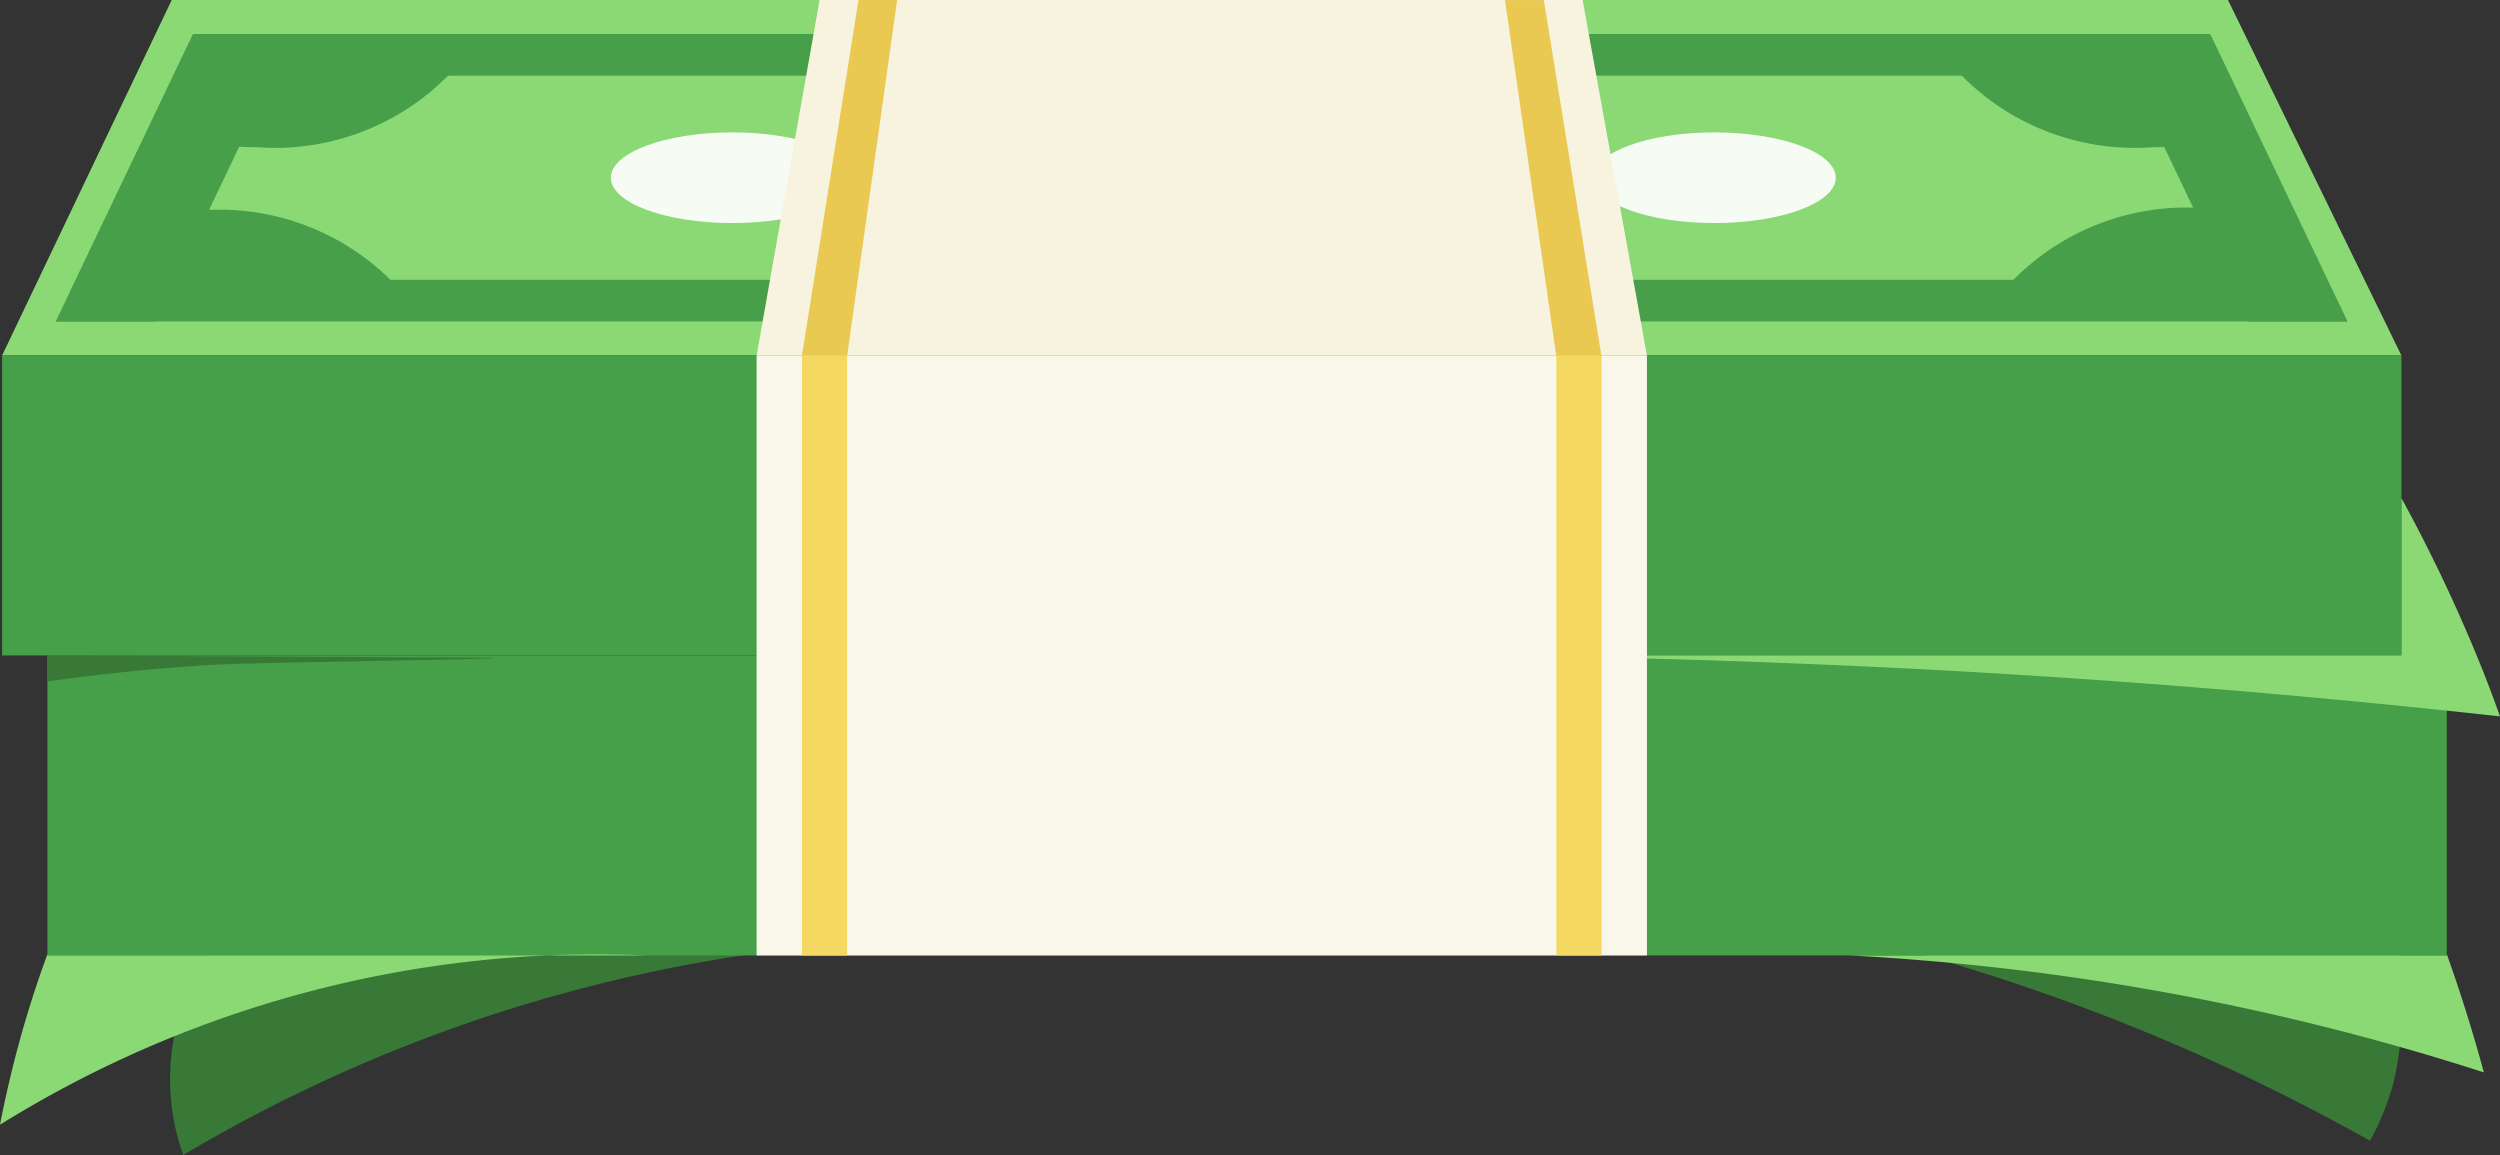 <svg xmlns="http://www.w3.org/2000/svg" width="45" height="20.79" viewBox="0 0 45 20.79">
  <rect x="0" y="0" width="45" height="20.79" fill="#333333" stroke="none"/>
  <g id="Grupo_680" data-name="Grupo 680" transform="translate(-2184.964 -275.649)">
    <path id="Trazado_1289" data-name="Trazado 1289" d="M2202,296.368a27.824,27.824,0,0,0-13.049,3.879,4.025,4.025,0,0,1-.132-2.281,3.972,3.972,0,0,1,.8-1.6Z" transform="translate(-0.688 -3.808)" fill="#387938"/>
    <path id="Trazado_1290" data-name="Trazado 1290" d="M2211.716,294.764a42.792,42.792,0,0,1,12.85,1.474,37.092,37.092,0,0,1,7.975,3.326,5,5,0,0,0,.416-1.02,6.107,6.107,0,0,0-.681-4.5C2215.724,294.5,2211.714,294.684,2211.716,294.764Z" transform="translate(-4.916 -3.381)" fill="#387938"/>
    <rect id="Rectángulo_1151" data-name="Rectángulo 1151" width="43.188" height="5.4" transform="translate(2185.818 287.447)" fill="#469f49"/>
    <path id="Trazado_1291" data-name="Trazado 1291" d="M2185.01,282.047q1.528-3.2,3.054-6.4h37.011l3.122,6.4Z" transform="translate(-0.008)" fill="#8ad975"/>
    <g id="Trazado_1292" data-name="Trazado 1292" transform="translate(-0.227 -0.138)" fill="none" stroke-miterlimit="10">
      <path d="M2226.306,279.254l-1.393-2.855h-36.243l-1.393,2.919-1.077,2.255h41.238Z" stroke="none"/>
      <path d="M 2226.236 280.823 L 2225.632 279.583 L 2224.444 277.149 L 2206.789 277.149 L 2189.143 277.149 L 2187.953 279.64 L 2187.389 280.823 L 2226.236 280.823 M 2227.437 281.573 L 2186.199 281.573 L 2187.276 279.317 L 2188.669 276.399 L 2206.789 276.399 L 2224.912 276.399 L 2226.306 279.254 L 2227.437 281.573 Z" stroke="none" fill="#479f4a"/>
    </g>
    <rect id="Rectángulo_1152" data-name="Rectángulo 1152" width="43.188" height="5.4" transform="translate(2185.002 282.047)" fill="#469f49"/>
    <ellipse id="Elipse_84" data-name="Elipse 84" cx="3.442" cy="1.286" rx="3.442" ry="1.286" transform="translate(2203.541 277.562)" fill="#479f4a"/>
    <ellipse id="Elipse_85" data-name="Elipse 85" cx="2.185" cy="0.816" rx="2.185" ry="0.816" transform="translate(2213.638 278.032)" fill="#f6fcf4"/>
    <ellipse id="Elipse_86" data-name="Elipse 86" cx="2.185" cy="0.816" rx="2.185" ry="0.816" transform="translate(2195.959 278.032)" fill="#f6fcf4"/>
    <path id="Trazado_1293" data-name="Trazado 1293" d="M2189.726,277.09v1.428a6.314,6.314,0,0,0,.744.046,4.377,4.377,0,0,0,3.606-1.473Z" transform="translate(-0.875 -0.265)" fill="#479f4a"/>
    <path id="Trazado_1294" data-name="Trazado 1294" d="M2232.365,277.09v1.428a6.331,6.331,0,0,1-.744.046,4.378,4.378,0,0,1-3.606-1.473Z" transform="translate(-7.911 -0.265)" fill="#479f4a"/>
    <path id="Trazado_1295" data-name="Trazado 1295" d="M2188.5,281.761v-1.428a6.506,6.506,0,0,1,.744-.045,4.379,4.379,0,0,1,3.606,1.472Z" transform="translate(-0.649 -0.853)" fill="#479f4a"/>
    <path id="Trazado_1296" data-name="Trazado 1296" d="M2233.508,281.714v-1.428a6.323,6.323,0,0,0-.745-.046,4.381,4.381,0,0,0-3.606,1.473Z" transform="translate(-8.122 -0.844)" fill="#479f4a"/>
    <path id="Trazado_1297" data-name="Trazado 1297" d="M2190.465,276.4q-1.234,2.587-2.47,5.173h-1.8c.087-.181,2.47-5.173,2.47-5.173h1.8Z" transform="translate(-0.227 -0.138)" fill="#479f4a"/>
    <path id="Trazado_1298" data-name="Trazado 1298" d="M2231.5,276.4q1.234,2.587,2.47,5.173h1.8c-.087-.181-2.47-5.173-2.47-5.173h-1.8Z" transform="translate(-8.551 -0.138)" fill="#479f4a"/>
    <path id="Trazado_1299" data-name="Trazado 1299" d="M2235.591,289.75a28.42,28.42,0,0,0-1.469-3.115v2.831h-16.879q3.936.029,8.168.244c3.664.192,7.163.486,10.485.853C2235.83,290.377,2235.727,290.093,2235.591,289.75Z" transform="translate(-5.932 -2.019)" fill="#8ad975"/>
    <path id="Trazado_1300" data-name="Trazado 1300" d="M2193.4,290.141l-7.384-.038-.01.468c1.184-.167,2.161-.249,2.86-.294C2189.85,290.214,2196.03,290.154,2193.4,290.141Z" transform="translate(-0.192 -2.656)" fill="#387938"/>
    <path id="Trazado_1301" data-name="Trazado 1301" d="M2201.649,282.047q.567-3.2,1.134-6.4h13.734l1.158,6.4Z" transform="translate(-3.066)" fill="#f7f3df"/>
    <rect id="Rectángulo_1153" data-name="Rectángulo 1153" width="16.026" height="10.8" transform="translate(2198.583 282.047)" fill="#f9f7ea"/>
    <rect id="Rectángulo_1154" data-name="Rectángulo 1154" width="0.813" height="10.8" transform="translate(2212.979 282.047)" fill="#f4d862"/>
    <rect id="Rectángulo_1155" data-name="Rectángulo 1155" width="0.813" height="10.8" transform="translate(2199.399 282.047)" fill="#f4d862"/>
    <g id="Grupo_662" data-name="Grupo 662" transform="translate(2199.399 275.649)">
      <path id="Trazado_1302" data-name="Trazado 1302" d="M2217.623,275.65h-.7l.923,6.4h.813Q2218.143,278.849,2217.623,275.65Z" transform="translate(-2204.269 -275.649)" fill="#eac953"/>
      <path id="Trazado_1303" data-name="Trazado 1303" d="M2203.667,275.649q-.51,3.2-1.018,6.4h.814q.45-3.2.9-6.4Z" transform="translate(-2202.649 -275.649)" fill="#eac953"/>
    </g>
    <path id="Trazado_1304" data-name="Trazado 1304" d="M2236.5,296.689v.025h-10.756a44.9,44.9,0,0,1,11.423,2.105C2236.985,298.142,2236.762,297.427,2236.5,296.689Z" transform="translate(-7.494 -3.867)" fill="#8ad975"/>
    <path id="Trazado_1305" data-name="Trazado 1305" d="M2185.819,296.688v.024h10.755a20.355,20.355,0,0,0-11.61,3.048,20.082,20.082,0,0,1,.49-1.984Q2185.629,297.2,2185.819,296.688Z" transform="translate(0 -3.866)" fill="#8ad975"/>
  </g>
</svg>
